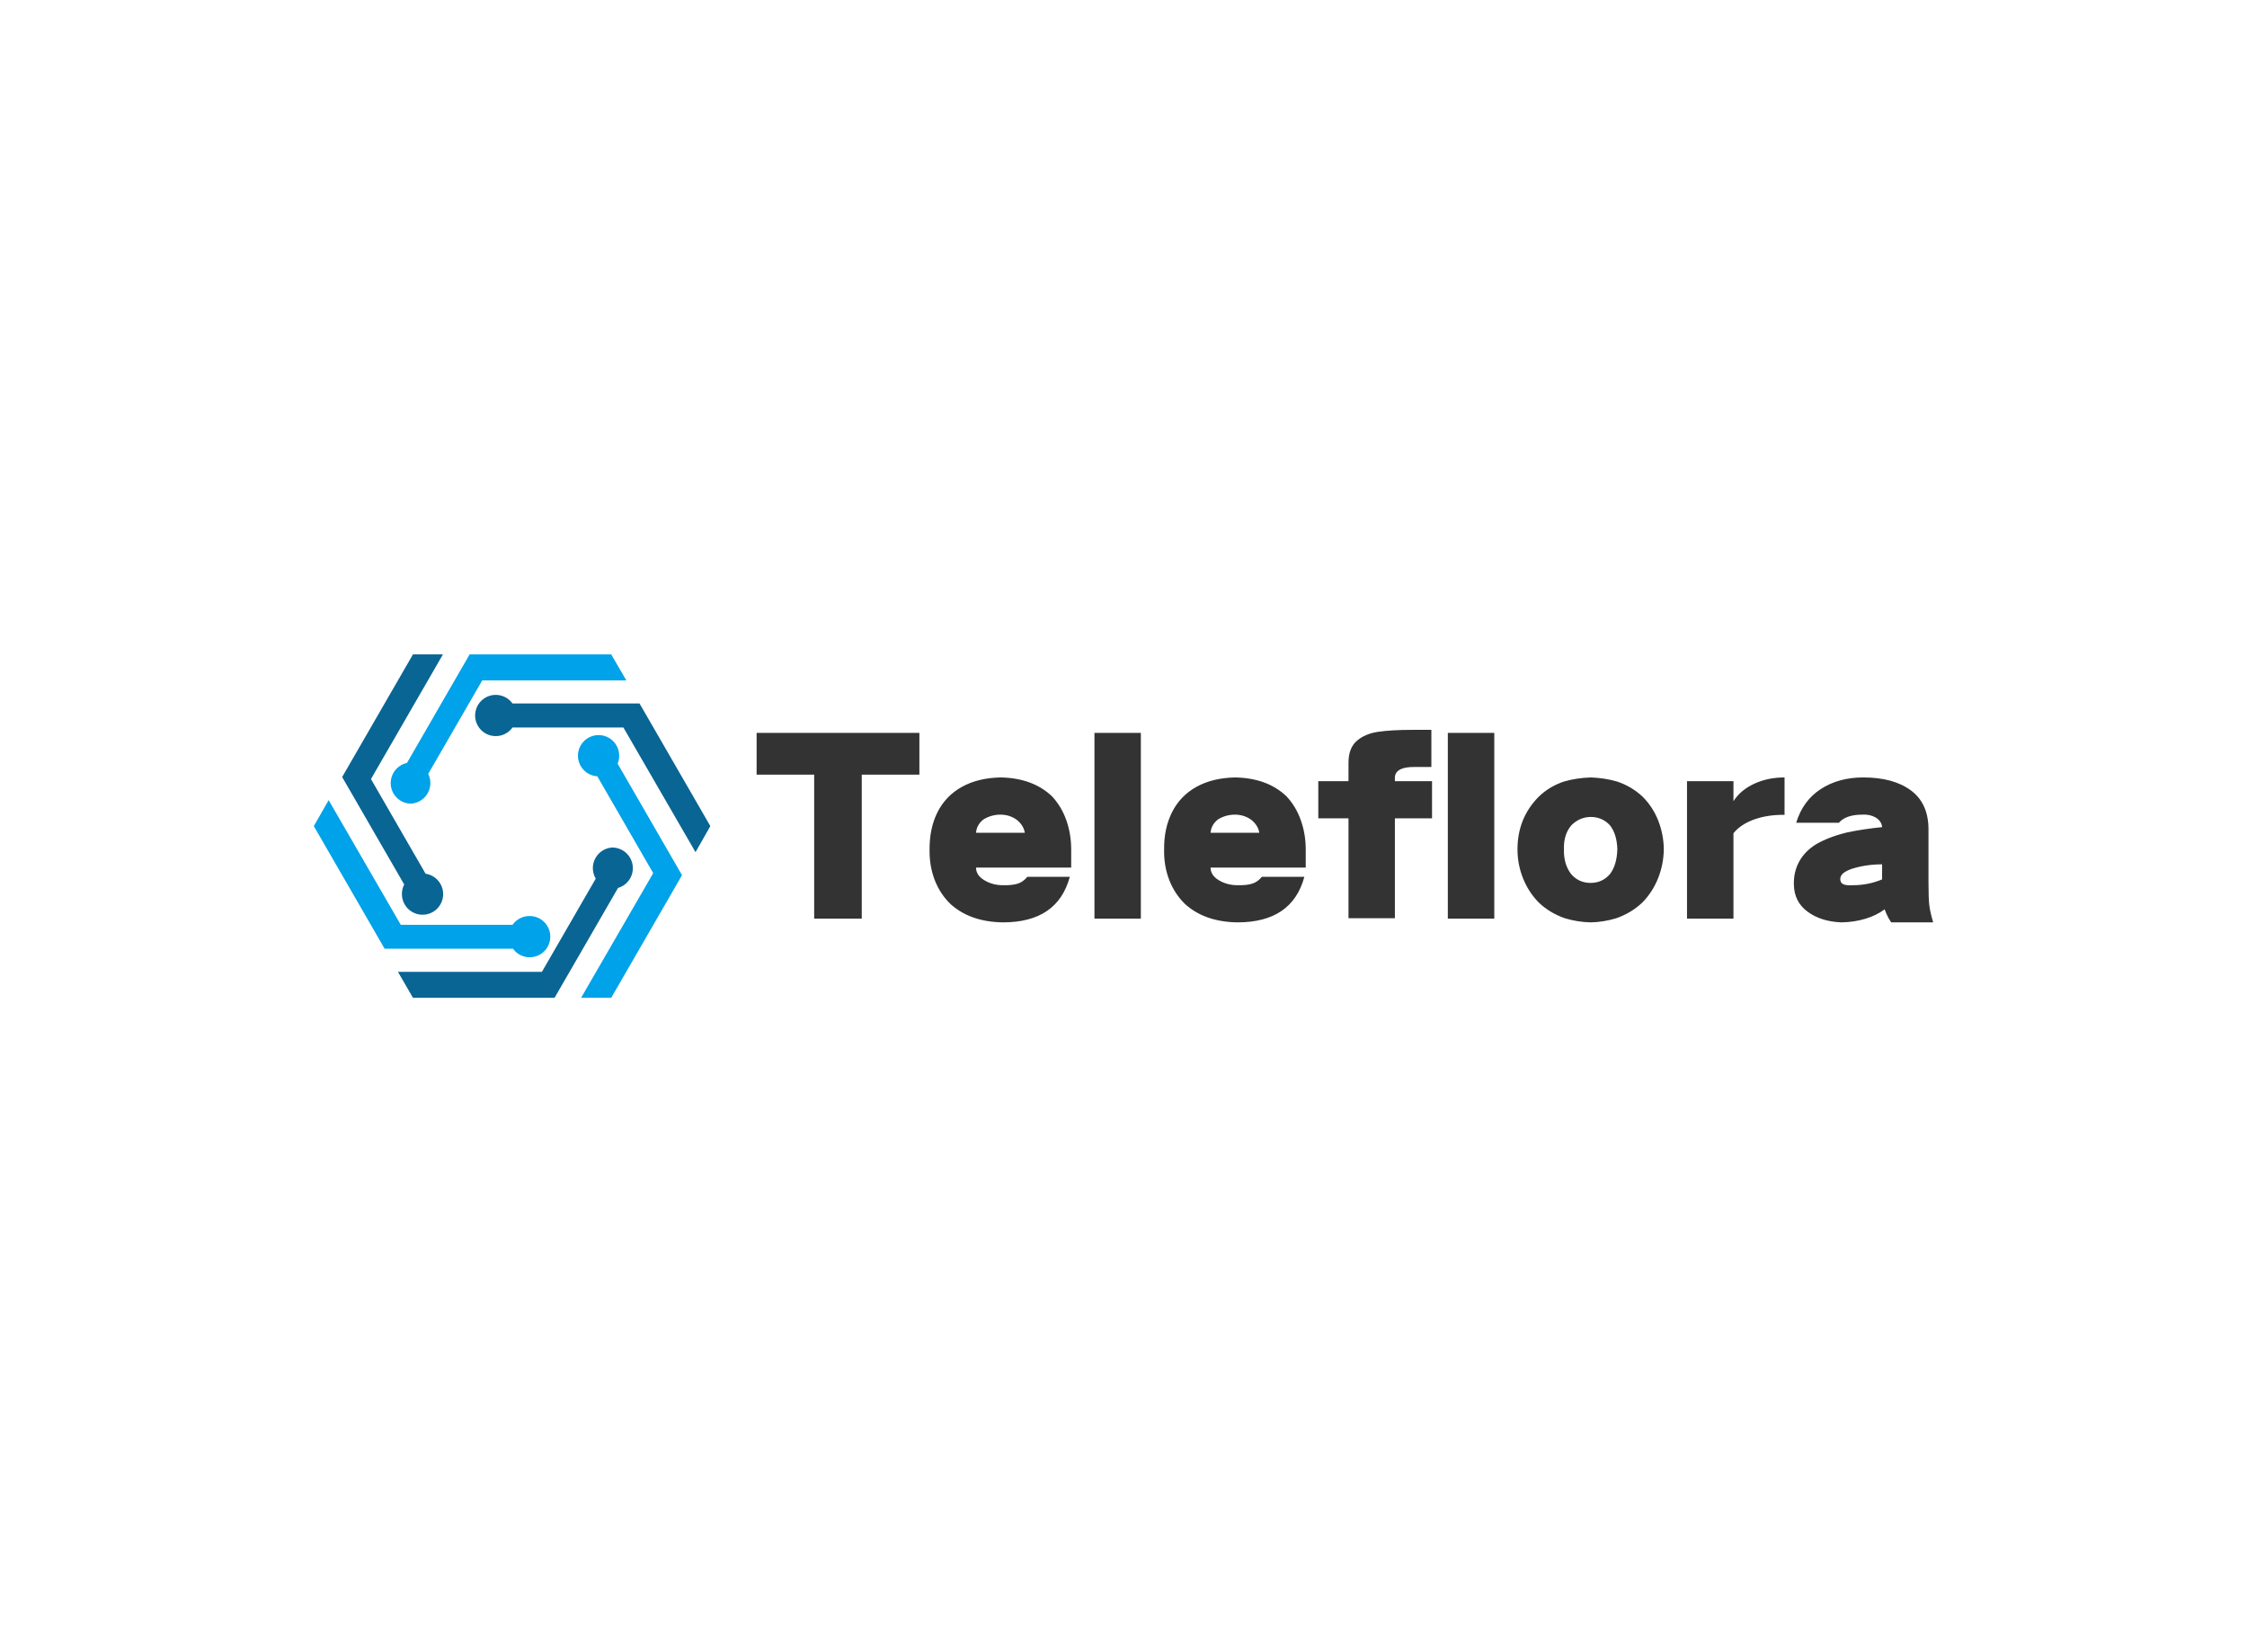 <svg data-v-0dd9719b="" version="1.0" xmlns="http://www.w3.org/2000/svg" xmlns:xlink="http://www.w3.org/1999/xlink" width="100%" height="100%" viewBox="0 0 340 250" preserveAspectRatio="xMidYMid meet" color-interpolation-filters="sRGB" style="margin: auto;"> <rect data-v-0dd9719b="" x="0" y="0" width="100%" height="100%" fill="#fff" fill-opacity="1" class="background"></rect> <rect data-v-0dd9719b="" x="0" y="0" width="100%" height="100%" fill="url(#watermark)" fill-opacity="1" class="watermarklayer"></rect> <g data-v-0dd9719b="" fill="#333" class="icon-text-wrapper icon-svg-group iconsvg" transform="translate(47.485,99.019)"><g class="iconsvg-imagesvg" transform="translate(0,0)"><g><rect fill="#333" fill-opacity="0" stroke-width="2" x="0" y="0" width="60" height="51.962" class="image-rect"></rect> <svg x="0" y="0" width="60" height="51.962" filtersec="colorsb6154166405" class="image-svg-svg primary" style="overflow: visible;"><svg xmlns="http://www.w3.org/2000/svg" viewBox="0 0 115.47 100"><g fill-rule="evenodd"><path d="M88.47 31.82a5.89 5.89 0 0 0 .45-2.27 6 6 0 1 0-6.37 5.94L98.83 63.7l-21 36.3h8.77l20.62-35.71zM28 43.46a6 6 0 0 0 5.31-8.66L49.05 7.56H91L86.6 0H45.37L27.12 31.61A6 6 0 0 0 28 43.46zM62.76 76.19a6 6 0 0 0-4.88 2.55H25.32l-21-36.3L0 50l20.62 35.71H58a6 6 0 1 0 4.77-9.52z" fill="#00a2e9"></path><path d="M94.85 14.29h-37a6 6 0 1 0 0 7h32.3l21 36.3 4.32-7.59zM87.18 56.23a6 6 0 0 0-5.08 9.06L66.42 92.44H24.5l4.37 7.56H70.1l18.49-32a6 6 0 0 0-1.41-11.75zM25.66 69.75a6 6 0 1 0 6.89-5.88L16.64 36.3 37.6 0h-8.73L8.25 35.71 26.32 67a6 6 0 0 0-.66 2.75z" fill="#096594"></path></g></svg></svg> <!----></g></g> <g transform="translate(67,11.416)"><g data-gra="path-name" fill-rule="" class="tp-name iconsvg-namesvg"><g transform="scale(1)"><g><path d="M0.04-19.89L8.75-19.89 8.75 1.9 15.95 1.9 15.95-19.89 24.67-19.89 24.67-26.21 0.04-26.21 0.04-19.89ZM26.21-8.5Q26.18-6.08 26.98-3.97 27.79-1.86 29.37-0.32L29.37-0.32Q32.36 2.39 37.31 2.46L37.31 2.46Q45.57 2.46 47.43-4.43L47.43-4.43 41-4.43Q40.37-3.65 39.53-3.39 38.68-3.13 37.35-3.16L37.35-3.16Q35.73-3.16 34.49-3.92 33.24-4.67 33.24-5.83L33.24-5.83 47.64-5.83 47.64-8.57Q47.64-10.89 46.91-12.98 46.17-15.07 44.73-16.62L44.73-16.62Q41.81-19.39 36.93-19.47L36.93-19.47Q33.52-19.39 31.1-18.04 28.67-16.69 27.42-14.23 26.18-11.77 26.21-8.5L26.21-8.5ZM33.24-11.1Q33.34-12.33 34.4-13.14L34.4-13.14Q35.59-13.84 36.93-13.84L36.93-13.84Q38.3-13.84 39.39-13.07L39.39-13.07Q40.44-12.23 40.62-11.1L40.62-11.1 33.24-11.1ZM51.16 1.9L58.18 1.9 58.18-26.21 51.16-26.21 51.16 1.9ZM61.7-8.5Q61.66-6.08 62.47-3.97 63.28-1.86 64.86-0.32L64.86-0.32Q67.85 2.39 72.8 2.46L72.8 2.46Q81.06 2.46 82.92-4.43L82.92-4.43 76.49-4.43Q75.86-3.65 75.01-3.39 74.17-3.13 72.84-3.16L72.84-3.16Q71.22-3.16 69.97-3.92 68.73-4.67 68.73-5.83L68.73-5.83 83.13-5.83 83.13-8.57Q83.13-10.89 82.39-12.98 81.66-15.07 80.21-16.62L80.21-16.62Q77.3-19.39 72.41-19.47L72.41-19.47Q69.01-19.39 66.58-18.04 64.16-16.69 62.91-14.23 61.66-11.77 61.7-8.5L61.7-8.5ZM68.73-11.1Q68.83-12.33 69.88-13.14L69.88-13.14Q71.08-13.84 72.41-13.84L72.41-13.84Q73.78-13.84 74.87-13.07L74.87-13.07Q75.93-12.23 76.1-11.1L76.1-11.1 68.73-11.1ZM85.03-13.28L89.6-13.28 89.6 1.83 96.62 1.83 96.62-13.28 102.24-13.28 102.24-18.9 96.62-18.9 96.62-19.57Q96.8-21.05 99.47-21.05L99.47-21.05 102.14-21.05 102.14-26.67 99.33-26.67Q96.06-26.67 94.06-26.37 92.06-26.07 90.83-24.98 89.6-23.89 89.6-21.68L89.6-21.68 89.6-18.9 85.03-18.9 85.03-13.28ZM104.63 1.9L111.66 1.9 111.66-26.21 104.63-26.21 104.63 1.9ZM115.17-8.61Q115.17-6.32 116-4.23 116.83-2.14 118.37-0.56L118.37-0.56Q120.02 1.02 122.31 1.83L122.31 1.83Q124.27 2.42 126.24 2.46L126.24 2.46Q128.21 2.42 130.14 1.83L130.14 1.83Q132.43 1.02 134.08-0.56L134.08-0.56Q135.62-2.14 136.45-4.23 137.28-6.32 137.31-8.61L137.31-8.61Q137.28-10.86 136.47-12.93 135.66-15 134.11-16.55L134.11-16.55Q132.43-18.13 130.18-18.87L130.18-18.87Q128.35-19.39 126.24-19.47L126.24-19.47Q124.1-19.39 122.27-18.87L122.27-18.87Q119.99-18.13 118.34-16.51L118.34-16.51Q116.76-14.9 115.95-12.89L115.95-12.89Q115.17-10.89 115.17-8.61L115.17-8.61ZM122.2-8.61Q122.13-10.79 123.29-12.19L123.29-12.19Q123.89-12.82 124.66-13.16 125.43-13.49 126.24-13.49L126.24-13.49Q128-13.49 129.16-12.23L129.16-12.23Q130.21-10.89 130.28-8.61L130.28-8.61Q130.21-6.25 129.19-4.88L129.19-4.88Q128.03-3.51 126.24-3.51L126.24-3.51Q124.42-3.51 123.26-4.88L123.26-4.88Q122.13-6.39 122.2-8.61L122.2-8.61ZM140.82 1.9L147.85 1.9 147.85-11.03Q148.94-12.37 150.98-13.11 153.02-13.84 155.58-13.81L155.58-13.81 155.58-19.47Q153.05-19.47 151-18.52 148.94-17.57 147.85-15.88L147.85-15.88 147.85-18.9 140.82-18.9 140.82 1.9ZM156.99-3.3Q157.02-0.67 159.06 0.84 161.1 2.35 164.22 2.46L164.22 2.46Q166.16 2.42 167.83 1.91 169.49 1.41 170.72 0.49L170.72 0.49Q170.79 0.67 171.02 1.21 171.25 1.76 171.71 2.46L171.71 2.46 178.07 2.46Q177.61 0.91 177.49-0.07 177.36-1.05 177.36-3.58L177.36-3.58 177.36-11.59Q177.36-15.53 174.71-17.5 172.06-19.47 167.49-19.47L167.49-19.47Q163.77-19.47 161.06-17.71 158.36-15.95 157.34-12.61L157.34-12.61 163.8-12.61Q164.86-13.84 167.35-13.84L167.35-13.84Q168.48-13.91 169.34-13.42 170.2-12.93 170.34-12.02L170.34-12.02 170.34-11.95Q167.56-11.67 165.14-11.17L165.14-11.17Q162.36-10.51 160.39-9.38L160.39-9.38Q158.71-8.36 157.83-6.8 156.95-5.24 156.99-3.3L156.99-3.3ZM164.01-4.18Q164.08-4.71 164.54-5.04 165-5.38 165.81-5.66L165.81-5.66Q167.95-6.32 170.34-6.32L170.34-6.32 170.34-4.04Q168.23-3.16 165.91-3.16L165.91-3.16Q164.93-3.09 164.45-3.32 163.98-3.55 164.01-4.18L164.01-4.18Z" transform="translate(-0.04, 26.67)"></path></g> <!----> <!----> <!----> <!----> <!----> <!----> <!----></g></g> <!----></g></g><defs v-gra="od"></defs></svg>